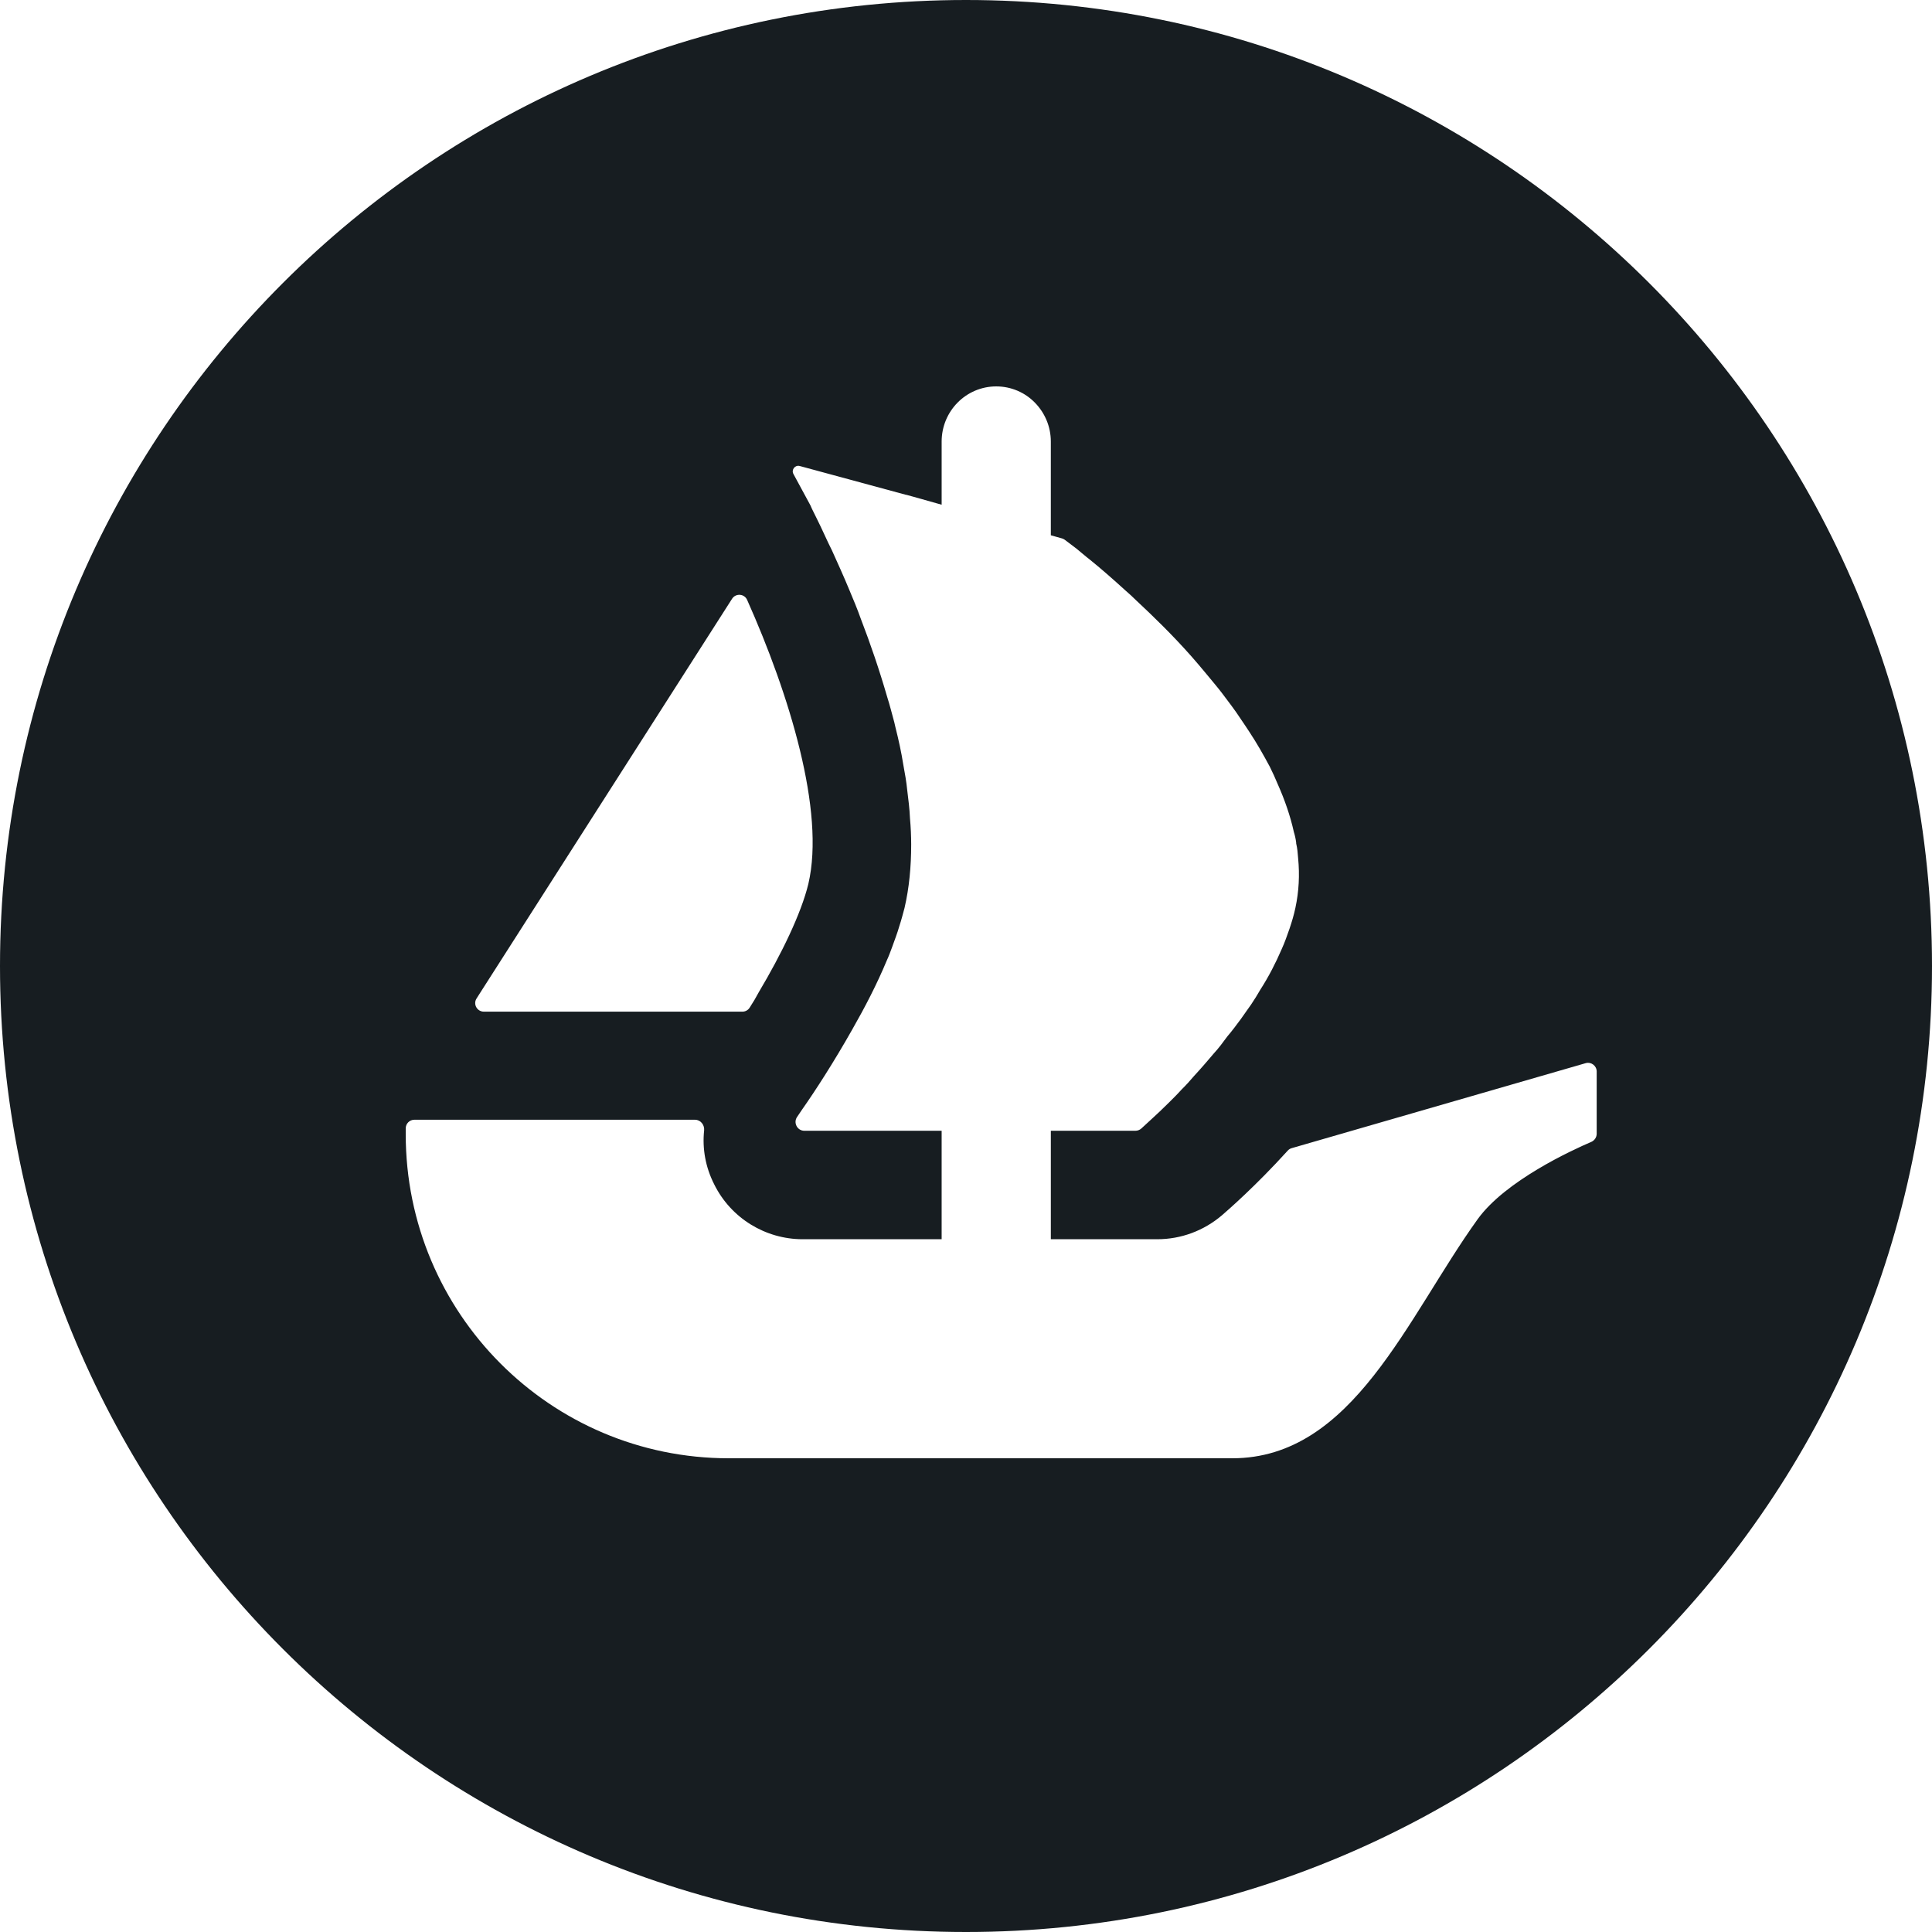 <svg xmlns="http://www.w3.org/2000/svg" viewBox="0 0 90 90">
  <path fill="#171d21" d="M90 45c0 24.851-20.149 45-45 45S0 69.851 0 45 20.149 0 45 0c24.857 0 45 20.149 45 45Zm-67.457 2.127h12.039c.135 0 .259-.065.333-.176.158-.24.305-.49.44-.744 1.04-1.748 1.964-3.639 2.302-5.035.791-3.393-.897-8.844-2.853-13.227-.129-.292-.531-.319-.702-.051L22.395 46.207l-.194.305c-.171.264.019.615.342.615Zm51.324 2.399-13.69 3.958c-.074.019-.139.06-.189.116-1.503 1.659-2.774 2.76-3.066 3.014-.85.721-1.904 1.114-3.014 1.114h-4.956v-5.053h3.939c.102 0 .199-.037.273-.102l.508-.467c.217-.199.476-.439.786-.749.185-.185.388-.383.587-.605.204-.199.403-.421.587-.638.31-.333.606-.68.916-1.045.222-.241.425-.513.624-.786.222-.259.439-.55.643-.828.148-.217.314-.439.476-.675.148-.222.296-.458.421-.679.388-.601.716-1.244.994-1.887.143-.31.254-.638.365-.952.111-.328.203-.638.273-.966.166-.773.203-1.54.129-2.307-.018-.241-.037-.477-.092-.699v-.037c-.019-.157-.056-.332-.107-.494-.166-.749-.425-1.498-.753-2.233-.111-.273-.241-.551-.366-.805-.295-.55-.605-1.1-.957-1.632-.124-.199-.272-.402-.402-.601-.273-.421-.587-.823-.878-1.211-.222-.291-.476-.583-.717-.879-.24-.291-.476-.568-.716-.841-.86-.971-1.762-1.849-2.566-2.598-.148-.148-.31-.296-.477-.44-.624-.568-1.192-1.063-1.669-1.447-.24-.185-.439-.365-.624-.513-.236-.176-.421-.319-.55-.416-.037-.028-.079-.046-.12-.06l-.527-.148v-4.364c0-.712-.287-1.35-.745-1.817-.457-.467-1.095-.754-1.798-.754-1.406 0-2.543 1.151-2.543 2.571v2.94l-.263-.074-.717-.203-.652-.181c-.005 0-.009-.004-.018-.004h-.014l-4.947-1.341c-.218-.06-.403.176-.292.374l.791 1.461c.074.185.18.37.273.569.129.259.259.532.384.804.11.241.221.477.351.736.254.568.532 1.169.804 1.83.185.44.37.879.532 1.337.444 1.151.865 2.381 1.23 3.643.129.402.222.786.333 1.188l.051.222c.148.587.277 1.17.369 1.757.074.402.144.786.181 1.174.055.439.111.878.129 1.318.037.402.056.823.056 1.225 0 1.026-.093 2.016-.31 2.95-.074.272-.148.564-.24.841-.093.328-.222.657-.347 1.008-.074.199-.148.402-.241.601-.457 1.1-1.026 2.196-1.613 3.222-.86 1.521-1.725 2.858-2.33 3.718-.084.124-.162.235-.231.342-.19.268.004.647.332.647h6.399v5.053h-6.473c-1.738 0-3.347-.984-4.124-2.561-.402-.791-.559-1.66-.467-2.51.024-.255-.166-.495-.425-.495H19.302c-.222 0-.402.18-.402.402v.268c0 8.341 6.736 15.1 15.049 15.1h23.454c5.622 0 8.137-6.551 11.429-11.133 1.29-1.794 4.392-3.218 5.298-3.606.148-.065.25-.213.25-.379v-2.899c0-.268-.259-.463-.513-.389Z"/>
</svg>